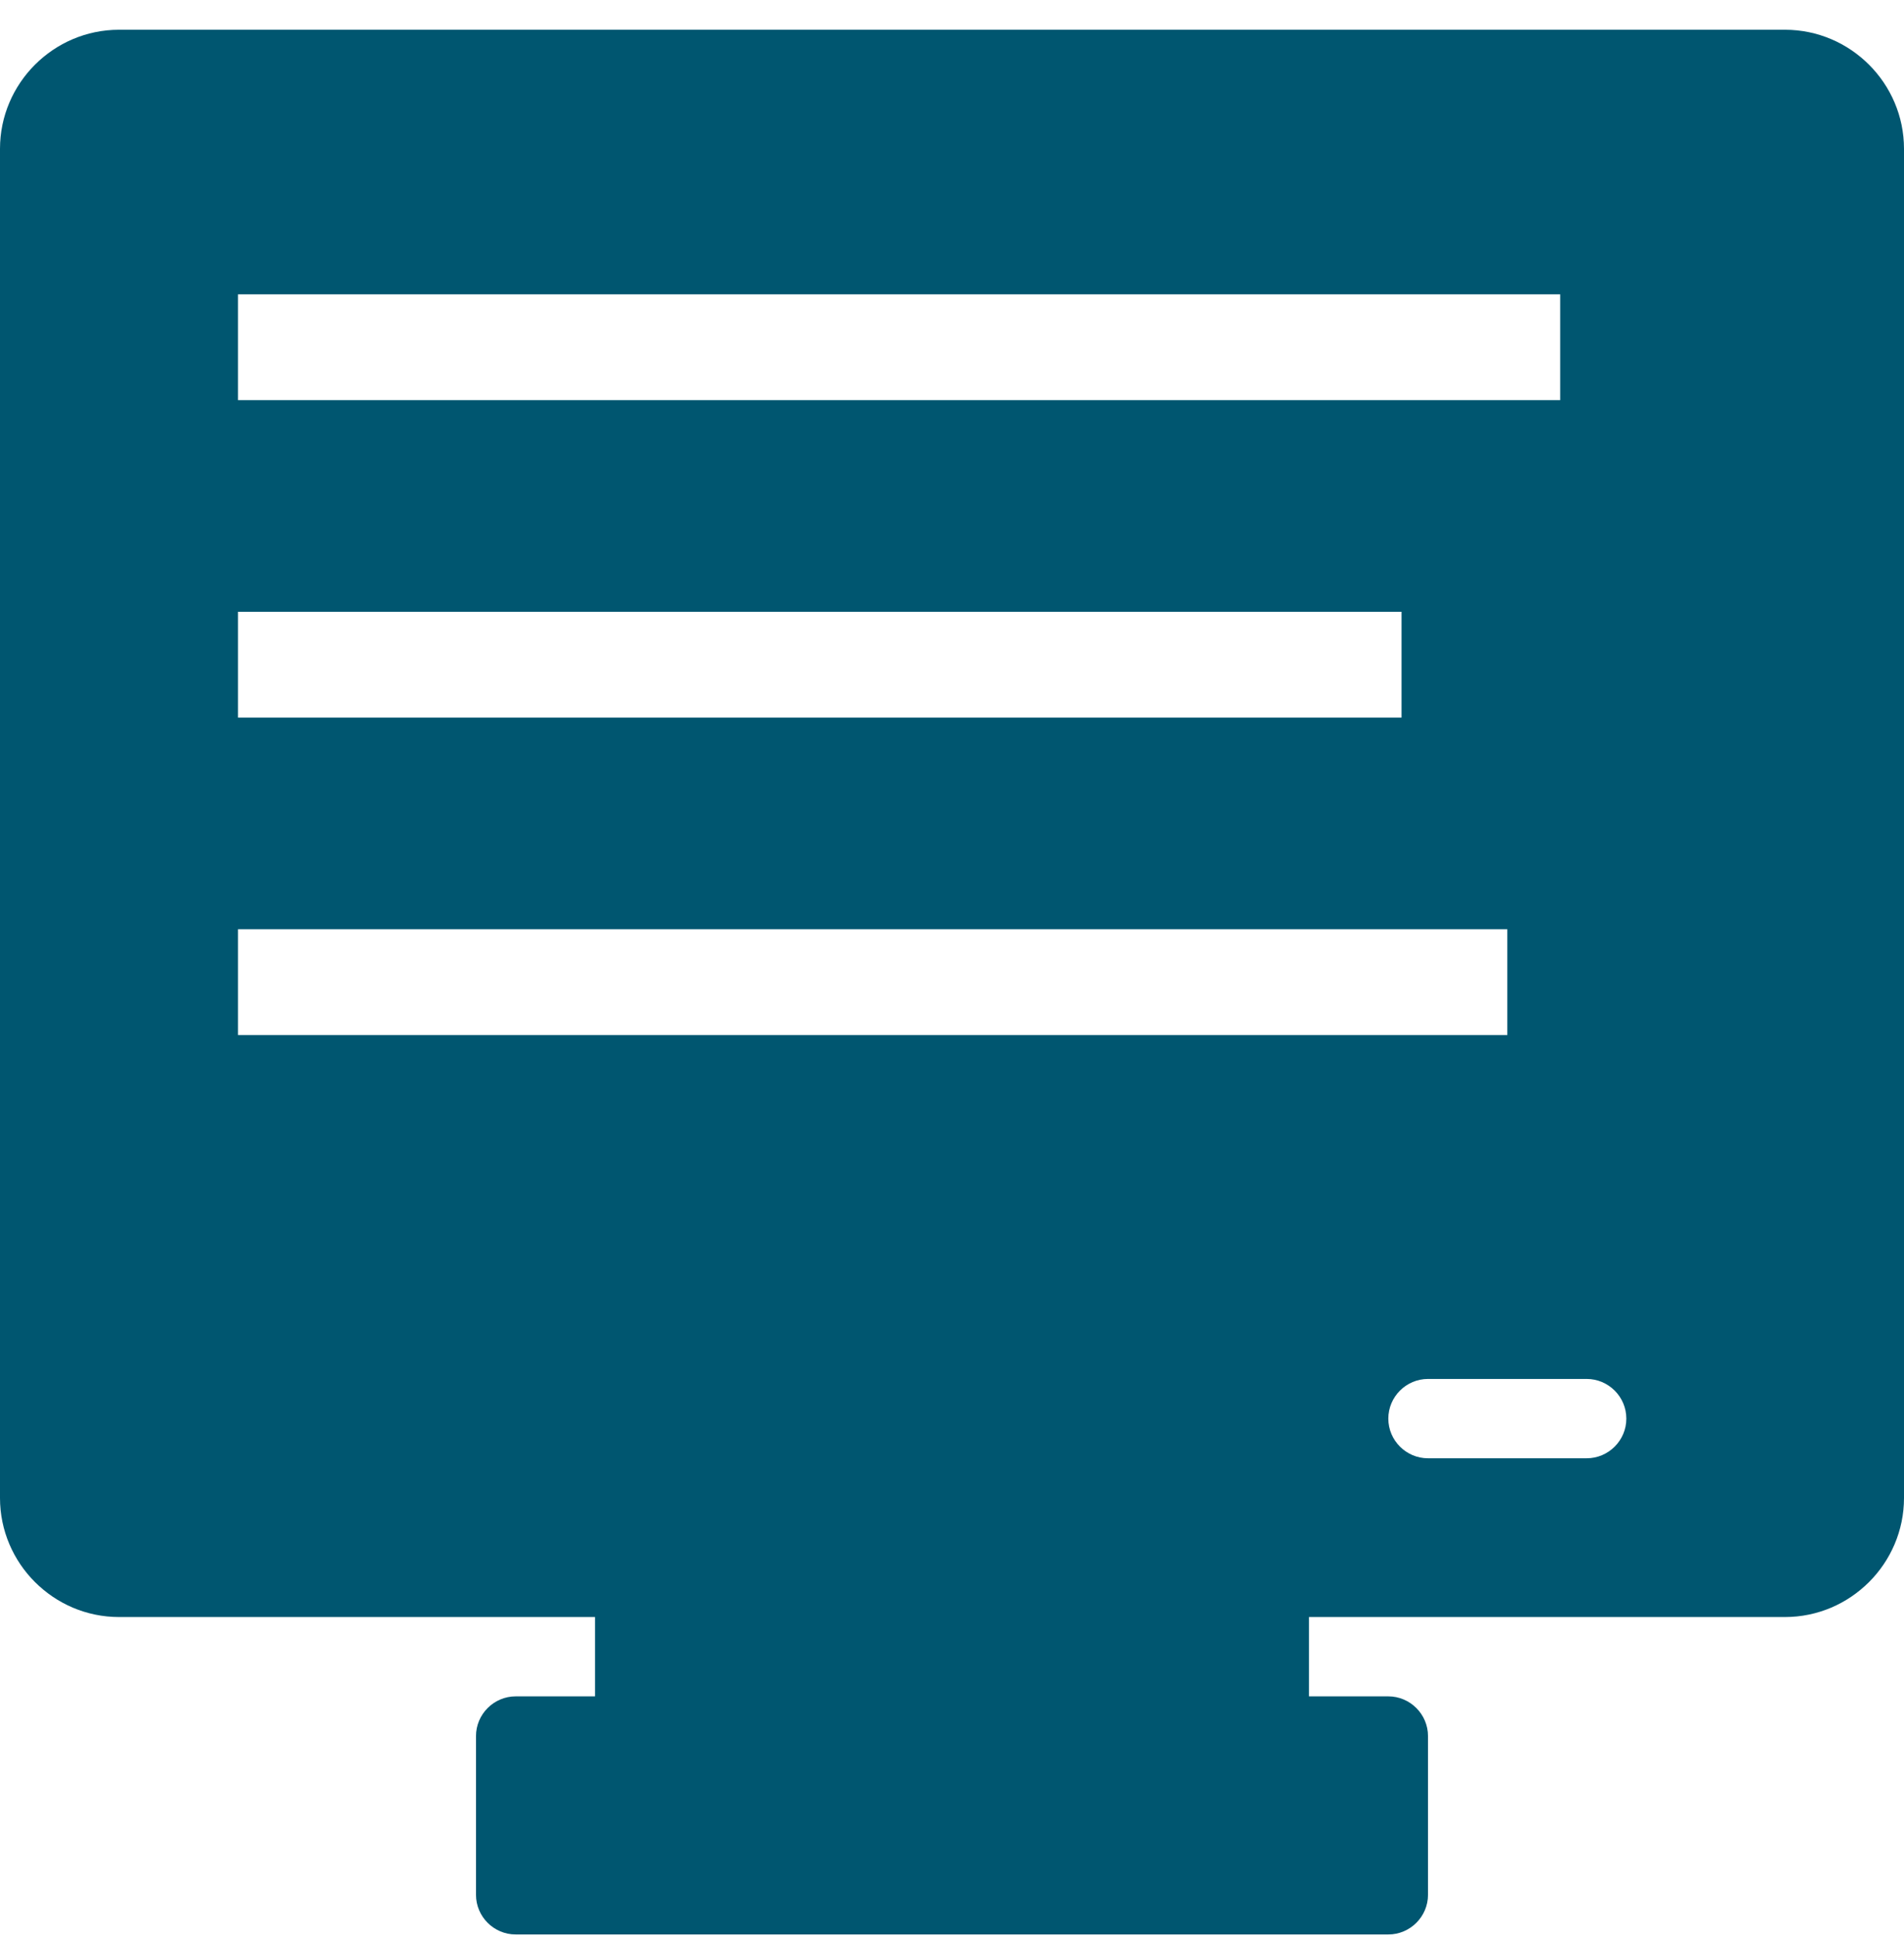 <svg width="55" height="56" viewBox="0 0 55 56" fill="none" xmlns="http://www.w3.org/2000/svg">
<path fill-rule="evenodd" clip-rule="evenodd" d="M3.438 0.859H51.562C53.453 0.859 55 2.406 55 4.297V43.255C55 45.146 53.453 46.693 51.562 46.693H37.812V48.984H40.104C40.734 48.984 41.25 49.5 41.25 50.13V54.714C41.25 55.344 40.734 55.859 40.104 55.859H14.896C14.266 55.859 13.75 55.344 13.75 54.714V50.13C13.75 49.5 14.266 48.984 14.896 48.984H17.188V46.693H3.438C1.547 46.693 0 45.146 0 43.255V4.297C0 2.406 1.547 0.859 3.438 0.859ZM40.104 40.964C40.104 41.594 40.62 42.109 41.25 42.109H45.833C46.464 42.109 46.979 41.594 46.979 40.964C46.979 40.333 46.464 39.818 45.833 39.818H41.25C40.62 39.818 40.104 40.333 40.104 40.964ZM45.069 8.499H6.875V11.554H45.069V8.499ZM6.875 17.666H40.486V20.721H6.875V17.666ZM43.542 26.832H6.875V29.888H43.542V26.832Z" fill="#005670"/>
</svg>
